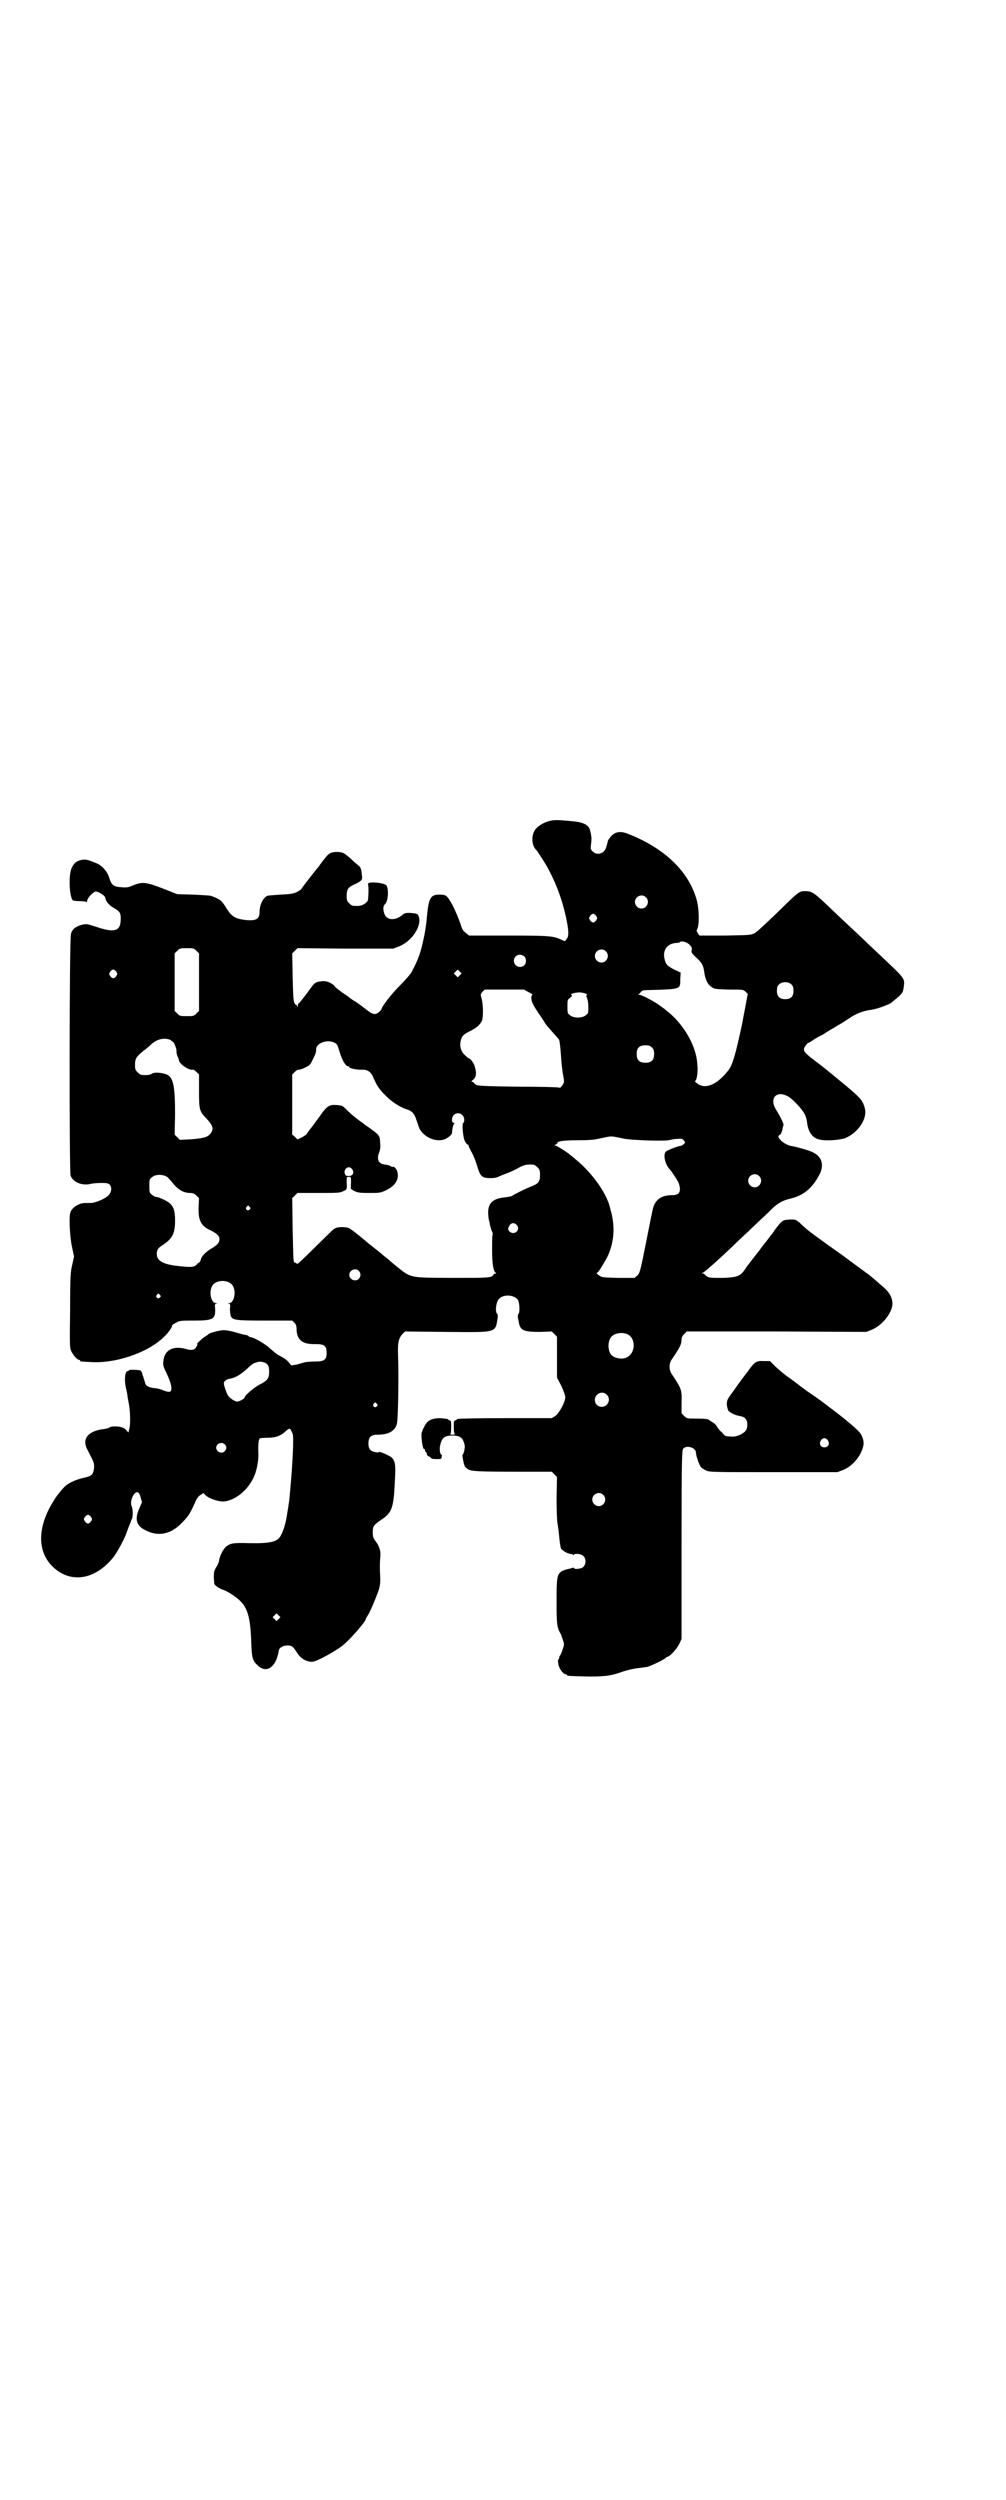 <?xml version="1.0" standalone="no"?>
<!DOCTYPE svg PUBLIC "-//W3C//DTD SVG 20010904//EN"
 "http://www.w3.org/TR/2001/REC-SVG-20010904/DTD/svg10.dtd">
<svg version="1.0" xmlns="http://www.w3.org/2000/svg"
 width="1155pt" height="2870pt" viewBox="0 0 1155 2870"
 preserveAspectRatio="xMidYMid meet">
<g transform="translate(0,2870) scale(0.5,-0.5)"
fill="#000000" stroke="none">
<path d="M1266 3856 c-17 -3 -34 -14 -39 -24 -8 -14 -5 -36 5 -44 1 -1 16 -24
22 -34 22 -39 36 -77 45 -117 7 -32 8 -47 2 -53 l-4 -5 -7 3 c-19 9 -26 10
-122 10 l-91 0 -7 6 c-5 3 -9 8 -11 16 -6 18 -17 44 -24 55 -9 15 -11 17 -26
17 -21 0 -25 -8 -29 -54 -1 -13 -4 -33 -7 -46 -7 -33 -12 -48 -28 -78 -2 -4
-14 -18 -27 -31 -20 -20 -42 -49 -42 -54 0 -1 -2 -3 -5 -6 -9 -8 -15 -7 -31 6
-7 5 -18 14 -25 18 -7 4 -12 8 -13 9 -1 1 -8 6 -16 11 -8 6 -16 12 -17 14 -6
8 -20 14 -31 12 -15 -2 -15 -2 -32 -26 -9 -12 -18 -23 -19 -24 -2 0 -3 -3 -3
-6 0 -4 0 -4 -2 0 -1 2 -2 3 -2 2 0 -1 -2 1 -4 4 -2 5 -3 14 -4 60 l-1 54 6 6
6 6 110 -1 110 0 13 5 c31 12 54 49 45 70 -2 5 -5 6 -20 7 -10 0 -12 0 -20 -7
-17 -12 -35 -9 -39 7 -3 10 -2 16 2 20 7 6 9 32 4 42 -2 5 -19 8 -33 8 -9 -1
-10 -1 -10 -5 2 -5 1 -28 0 -35 -2 -7 -13 -14 -23 -14 -13 0 -14 0 -20 6 -5 5
-6 7 -6 17 0 15 3 20 19 27 15 7 18 10 16 20 -1 15 -3 19 -8 23 -3 2 -11 9
-17 15 -7 6 -14 12 -17 13 -7 4 -24 4 -31 0 -5 -3 -7 -5 -17 -18 -3 -4 -7 -9
-8 -11 -18 -22 -41 -52 -41 -53 0 -1 -5 -4 -10 -7 -9 -4 -15 -5 -38 -6 -15 -1
-29 -2 -31 -3 -10 -6 -17 -21 -17 -37 0 -17 -9 -21 -35 -18 -21 3 -29 8 -40
25 -12 20 -15 22 -36 30 -2 1 -21 2 -41 3 l-37 1 -33 13 c-39 15 -47 16 -69 7
-11 -5 -16 -5 -27 -4 -17 1 -22 5 -27 21 -4 14 -15 27 -27 33 -22 9 -25 10
-35 9 -12 -2 -19 -7 -24 -18 -8 -15 -6 -66 2 -75 1 -1 9 -2 17 -2 7 0 14 -1
15 -2 0 -1 1 0 1 2 0 5 7 14 14 19 5 4 6 4 13 1 8 -4 14 -8 15 -13 1 -8 9 -17
20 -23 14 -8 16 -12 15 -29 -1 -24 -15 -28 -56 -14 -21 7 -23 7 -32 5 -15 -4
-23 -10 -26 -21 -4 -10 -4 -547 -1 -555 6 -16 27 -24 47 -19 4 1 15 2 24 2 13
0 16 -1 19 -4 6 -7 4 -20 -6 -27 -8 -7 -29 -15 -37 -15 -4 0 -10 0 -13 0 -16
0 -33 -12 -35 -24 -3 -14 0 -60 5 -80 l4 -19 -4 -18 c-4 -17 -5 -25 -5 -104
-1 -75 -1 -87 2 -94 4 -9 14 -21 18 -21 2 0 3 -1 3 -2 0 -2 0 -2 21 -3 58 -5
135 21 172 58 9 8 19 23 18 25 -1 1 3 4 9 7 9 5 11 5 41 5 44 0 50 3 49 27 -1
10 -1 11 3 12 3 0 2 1 -1 1 -11 0 -17 25 -9 39 8 16 40 16 48 0 8 -14 2 -39
-9 -39 -3 0 -4 -1 -1 -1 4 -1 4 -2 3 -12 0 -7 1 -13 2 -17 5 -9 11 -10 79 -10
l62 0 5 -5 c4 -4 5 -8 5 -16 1 -24 14 -34 44 -33 20 0 25 -4 25 -20 0 -16 -5
-20 -27 -20 -10 0 -21 -1 -24 -2 -3 -1 -11 -3 -18 -5 l-12 -2 -5 6 c-5 6 -8 9
-25 18 -4 2 -12 9 -19 15 -10 10 -38 26 -45 26 -1 0 -3 1 -4 2 0 1 -3 2 -6 3
-4 0 -14 3 -24 6 -10 3 -22 5 -27 5 -10 0 -36 -7 -36 -10 0 0 -4 -3 -9 -6 -7
-5 -19 -16 -16 -16 1 0 0 -3 -2 -6 -4 -8 -11 -9 -25 -5 -29 8 -49 -3 -51 -29
-1 -8 0 -12 8 -28 9 -20 12 -31 10 -38 -2 -5 -6 -5 -21 1 -5 2 -13 4 -19 4
-12 2 -19 5 -20 13 -1 3 -3 9 -4 13 -2 4 -3 9 -3 10 -1 1 -2 3 -3 4 -2 2 -27
3 -27 1 0 -1 -1 -2 -3 -2 -6 0 -8 -20 -4 -38 2 -8 4 -18 4 -22 1 -4 2 -11 3
-16 3 -14 4 -46 1 -56 l-2 -9 -4 4 c-4 6 -10 9 -24 10 -7 0 -12 0 -15 -2 -2
-2 -8 -3 -13 -4 -37 -4 -52 -23 -38 -48 16 -31 15 -29 15 -41 -2 -16 -5 -19
-24 -23 -21 -5 -38 -13 -47 -24 -5 -5 -9 -11 -10 -12 -1 -1 -6 -7 -10 -14 -39
-60 -41 -118 -4 -154 40 -39 96 -31 138 20 10 12 28 46 32 59 1 3 3 8 4 11 2
5 5 12 6 15 0 1 1 3 2 5 3 5 2 25 -1 30 -4 9 4 31 13 31 3 0 5 -2 8 -12 l3
-11 -6 -14 c-10 -22 -8 -37 8 -47 31 -19 62 -15 89 13 17 17 19 21 34 54 2 4
6 9 10 11 l6 4 6 -6 c10 -8 32 -15 44 -13 32 5 64 38 72 74 4 16 5 29 4 44 0
16 1 27 5 27 0 0 8 1 17 1 19 0 31 5 42 16 9 7 9 7 15 -7 3 -6 0 -67 -5 -122
-3 -36 -3 -33 -8 -64 -3 -20 -8 -36 -14 -47 -7 -15 -24 -19 -73 -18 -38 1 -43
0 -54 -9 -6 -6 -14 -21 -15 -32 -1 -4 -4 -11 -7 -15 -4 -7 -5 -10 -5 -21 0 -7
1 -14 1 -16 1 -4 11 -11 20 -14 12 -4 31 -17 41 -27 16 -17 22 -38 24 -94 1
-35 3 -42 14 -52 17 -17 35 -10 45 16 2 7 4 14 4 16 0 7 9 13 19 13 11 0 13
-1 22 -15 8 -13 18 -20 30 -22 8 -1 11 0 26 7 18 9 40 22 51 31 16 13 52 54
52 60 0 1 2 4 5 9 4 6 12 24 22 50 5 12 7 24 6 38 -1 20 -1 28 0 42 2 16 -1
27 -11 40 -5 7 -6 10 -6 19 0 15 1 17 20 30 25 17 28 27 31 94 2 33 0 41 -8
49 -5 4 -29 15 -29 12 0 -1 -4 -1 -8 0 -12 2 -16 8 -16 20 0 14 6 20 20 20 25
0 39 7 45 23 3 8 5 101 3 161 -1 26 1 37 10 47 l6 6 94 -1 c120 -1 113 -3 119
34 0 3 0 6 -1 7 -6 4 -3 30 5 36 11 10 33 8 42 -3 4 -6 5 -28 2 -32 -2 -2 -2
-5 -2 -7 0 -2 1 -7 2 -11 3 -21 11 -24 49 -24 l27 1 6 -6 6 -6 0 -47 0 -47 10
-19 c5 -11 9 -22 9 -26 0 -11 -14 -37 -23 -43 l-8 -5 -109 0 c-59 0 -108 -1
-108 -2 0 -1 -2 -2 -4 -3 -4 -1 -4 -2 -4 -16 0 -10 1 -15 3 -16 1 0 -2 -1 -6
-1 -4 0 -7 1 -5 1 1 1 2 6 2 16 0 14 0 15 -4 16 -2 1 -4 2 -4 3 0 0 -7 1 -16
2 -21 0 -31 -5 -38 -20 -3 -5 -5 -12 -6 -14 -1 -14 3 -39 6 -37 1 1 2 -1 2 -3
0 -2 1 -4 2 -4 1 0 2 -2 2 -4 0 -2 2 -5 5 -6 3 -1 5 -3 5 -4 0 -1 5 -2 12 -2
11 0 12 0 12 5 1 3 1 5 0 5 -3 0 -5 9 -4 18 4 21 10 26 29 26 18 0 24 -5 28
-22 1 -6 -2 -21 -5 -22 -1 0 2 -19 5 -26 1 -2 4 -5 7 -7 8 -5 19 -6 122 -6
l71 0 6 -6 6 -6 -1 -48 c0 -30 1 -52 2 -58 1 -5 3 -19 4 -31 1 -12 3 -24 4
-27 3 -5 16 -13 24 -13 2 0 4 -1 4 -2 0 -2 1 -2 1 0 2 4 18 3 23 -3 6 -6 6
-19 -1 -25 -4 -4 -21 -6 -21 -2 0 1 -2 1 -4 0 -3 -1 -8 -2 -12 -3 -4 -1 -10
-3 -13 -5 -10 -8 -11 -14 -11 -69 0 -52 1 -58 8 -72 2 -2 4 -9 6 -15 4 -11 4
-11 0 -23 -2 -7 -5 -13 -6 -14 -1 -1 -2 -3 -2 -5 0 -2 -1 -4 -2 -4 -1 0 -1 -5
0 -10 1 -10 11 -24 17 -24 2 0 3 -1 3 -2 0 -2 4 -2 40 -3 43 -1 60 1 85 10 11
4 28 8 38 9 10 1 20 3 22 3 12 4 43 19 43 22 0 0 1 1 2 1 6 0 22 18 28 30 l5
11 0 217 c0 204 1 216 4 220 8 9 29 2 29 -9 0 -7 8 -30 12 -34 2 -2 7 -5 11
-7 8 -4 16 -4 155 -4 l147 0 13 5 c17 7 32 22 41 40 8 17 8 27 0 42 -5 9 -36
35 -75 64 -10 8 -28 21 -40 29 -12 8 -29 21 -38 28 -9 7 -20 14 -23 17 -3 2
-12 10 -20 17 l-13 13 -14 0 c-17 1 -21 -1 -37 -24 -8 -10 -22 -29 -31 -42
-16 -22 -17 -23 -17 -33 0 -5 2 -11 3 -14 3 -5 15 -11 26 -13 13 -2 18 -8 18
-20 0 -11 -4 -17 -16 -23 -10 -4 -12 -5 -26 -4 -7 0 -10 1 -16 9 -5 4 -10 10
-11 13 -2 3 -6 8 -10 10 -5 3 -8 5 -9 6 -2 2 -11 3 -31 3 -19 0 -20 0 -26 6
l-6 6 0 24 c1 31 0 32 -23 67 -6 9 -6 23 0 32 20 29 23 36 23 47 0 4 2 8 6 12
l6 6 206 0 206 -1 13 5 c26 11 50 43 47 64 -2 15 -9 25 -30 42 -10 9 -20 17
-22 19 -6 4 -45 33 -64 47 -51 36 -74 53 -82 60 -25 23 -22 21 -37 21 -14 -1
-15 -1 -22 -8 -4 -4 -10 -12 -13 -16 -3 -5 -6 -9 -7 -10 -1 -1 -4 -5 -7 -9 -3
-4 -6 -8 -7 -9 -1 -1 -4 -5 -7 -9 -3 -4 -7 -9 -8 -11 -2 -2 -8 -10 -15 -19 -7
-9 -13 -17 -14 -18 0 -1 -3 -5 -6 -9 -9 -12 -17 -15 -49 -16 -23 0 -30 0 -35
3 -3 2 -6 4 -6 5 0 1 -2 2 -3 2 -4 0 -4 0 -1 2 4 1 43 36 78 70 6 6 24 22 38
36 15 14 33 31 41 39 14 14 26 21 44 25 30 7 50 24 66 54 12 22 7 42 -14 52
-6 4 -38 13 -51 15 -15 3 -36 21 -26 25 2 0 6 7 7 15 0 2 1 5 2 7 1 3 -3 13
-18 38 -14 24 1 42 26 30 10 -4 34 -29 40 -41 3 -4 5 -13 6 -18 2 -23 12 -37
27 -41 14 -4 47 -2 61 3 29 12 51 44 45 68 -5 19 -9 24 -59 65 -39 32 -35 29
-55 44 -21 16 -26 21 -26 27 0 4 8 15 11 15 1 0 4 2 7 4 4 3 12 8 26 15 3 2 8
5 11 7 3 2 8 5 10 6 2 1 7 4 10 6 3 2 9 5 12 7 3 2 11 7 17 11 16 11 31 17 53
20 13 2 39 12 44 16 2 2 7 6 12 10 12 10 15 14 16 25 3 21 4 19 -52 72 -15 14
-32 30 -37 35 -5 5 -21 20 -35 33 -14 13 -30 28 -35 33 -48 46 -50 48 -69 48
-12 0 -15 -3 -63 -50 -27 -26 -46 -44 -52 -47 -9 -4 -12 -4 -67 -5 l-59 0 -4
6 c-2 3 -3 6 -2 7 6 7 6 45 0 68 -18 66 -74 120 -159 153 -18 7 -31 4 -41 -10
-3 -4 -5 -7 -4 -7 0 0 0 -1 -1 -3 0 -2 -2 -7 -3 -11 -4 -15 -21 -20 -31 -10
-5 5 -5 6 -4 16 1 5 1 11 1 12 1 5 -3 22 -5 26 -5 8 -15 13 -34 15 -29 3 -43
4 -53 2z m217 -176 c10 -9 3 -26 -10 -26 -8 0 -15 7 -15 15 0 13 16 20 25 11z
m-114 -43 c3 -5 3 -5 0 -10 -2 -3 -5 -5 -7 -5 -2 0 -5 2 -7 5 -3 5 -3 5 0 10
2 3 5 5 7 5 2 0 5 -2 7 -5z m212 -64 c7 -6 9 -10 7 -16 -1 -3 1 -6 9 -14 15
-13 18 -20 20 -34 2 -17 8 -30 17 -35 6 -5 10 -5 40 -6 32 0 33 0 38 -5 l5 -5
-13 -69 c-15 -70 -22 -95 -32 -107 -25 -32 -51 -43 -69 -31 -7 5 -8 6 -6 8 4
4 6 23 4 40 -3 42 -33 92 -71 121 -3 3 -9 7 -12 9 -12 10 -44 27 -50 27 -3 0
-4 1 -2 1 2 1 4 3 6 6 3 3 6 4 24 4 68 2 66 2 66 24 l1 16 -15 7 c-17 9 -19
12 -22 24 -5 20 6 36 27 37 4 0 8 1 8 2 3 3 14 1 20 -4z m-1130 -16 l6 -6 0
-66 0 -66 -6 -6 c-6 -6 -7 -6 -22 -6 -15 0 -16 0 -22 6 l-6 6 0 66 0 66 6 6
c6 6 7 6 22 6 15 0 16 0 22 -6z m940 -1 c10 -9 3 -26 -10 -26 -8 0 -15 7 -15
15 0 13 16 20 25 11z m-187 -12 c5 -5 5 -15 0 -20 -9 -9 -24 -2 -24 10 0 8 6
14 14 14 3 0 8 -2 10 -4z m-937 -35 c3 -5 3 -5 0 -10 -2 -3 -5 -5 -7 -5 -2 0
-5 2 -7 5 -3 5 -3 5 0 10 2 3 5 5 7 5 2 0 5 -2 7 -5z m789 -8 l-5 -5 -4 4 -5
5 4 4 5 5 4 -4 5 -5 -4 -4z m762 -22 c3 -3 4 -7 4 -14 0 -13 -6 -19 -19 -19
-13 0 -19 6 -19 19 0 7 1 11 4 14 7 8 23 8 30 0z m-604 -17 c6 -3 10 -6 9 -6
-4 0 -4 -14 1 -21 1 -4 8 -14 13 -22 6 -8 12 -18 14 -21 2 -4 10 -13 17 -21 7
-8 15 -16 16 -19 1 -2 3 -18 4 -34 1 -16 3 -37 5 -46 3 -17 3 -17 -2 -24 -3
-5 -5 -6 -8 -5 -2 1 -44 2 -94 2 -74 1 -91 2 -95 4 -3 2 -6 4 -6 5 0 1 -2 2
-3 2 -3 0 -3 0 -1 3 10 7 11 16 6 33 -2 7 -10 18 -13 18 -1 0 -5 3 -9 7 -10 9
-13 21 -10 34 3 11 6 14 22 22 14 7 21 13 26 22 4 7 4 36 0 52 -3 10 -3 10 2
16 l5 5 45 0 45 0 11 -6z m127 -2 c6 -2 8 -3 7 -4 -2 -2 -2 -3 0 -8 2 -4 3
-13 3 -21 0 -12 0 -14 -6 -18 -8 -7 -28 -7 -36 0 -6 4 -6 6 -6 20 0 15 0 16 6
20 5 4 5 5 3 7 -2 1 0 2 6 4 12 2 13 2 23 0z m-951 -107 c3 -2 6 -4 8 -6 4 -4
9 -21 7 -22 0 -1 1 -5 2 -9 2 -4 4 -9 4 -11 2 -9 24 -23 31 -21 2 1 6 -2 9 -5
l6 -6 0 -38 c0 -43 1 -46 16 -62 16 -17 19 -25 10 -36 -6 -8 -17 -11 -48 -13
l-22 -1 -6 6 -6 6 1 47 c0 65 -4 84 -19 91 -10 4 -28 6 -34 2 -4 -3 -11 -4
-24 -3 -2 0 -6 3 -9 6 -5 5 -6 7 -6 17 0 14 3 19 19 32 7 5 15 12 18 15 13 12
29 16 43 11z m380 -8 c5 -3 5 -5 12 -27 5 -14 12 -26 17 -26 2 0 3 -1 3 -2 0
-3 16 -6 27 -6 13 1 21 -4 26 -13 11 -25 14 -30 32 -48 13 -13 33 -26 47 -30
11 -3 18 -10 22 -24 3 -8 6 -17 7 -20 11 -21 40 -33 60 -24 6 3 15 10 15 14 0
8 3 20 5 21 1 1 1 2 -1 2 -6 0 -5 13 0 18 9 9 24 2 24 -11 0 -4 -1 -7 -2 -7
-4 0 -1 -35 4 -43 2 -4 5 -7 6 -7 1 0 2 -1 2 -1 -1 -1 2 -7 5 -13 4 -6 10 -20
13 -30 7 -23 9 -26 15 -30 6 -4 27 -4 35 0 4 2 14 6 22 9 8 3 21 9 27 13 12 6
18 7 32 6 2 0 6 -3 9 -6 5 -5 6 -7 6 -18 0 -15 -4 -20 -20 -26 -11 -4 -39 -18
-45 -22 -1 -1 -8 -2 -15 -3 -34 -3 -44 -18 -37 -54 1 -2 2 -7 2 -10 1 -3 3 -9
4 -13 2 -3 3 -8 2 -10 -1 -1 -1 -17 -1 -34 0 -32 3 -49 8 -52 2 -2 2 -2 0 -2
-2 0 -5 -1 -5 -3 -5 -7 -10 -7 -97 -7 -103 1 -90 -2 -137 36 -2 2 -10 9 -18
15 -8 7 -18 15 -22 18 -4 3 -14 11 -21 17 -7 6 -17 14 -22 18 -5 4 -11 8 -14
10 -6 3 -25 4 -32 0 -6 -3 -1 1 -49 -46 -21 -21 -39 -38 -39 -36 0 1 -2 2 -4
3 -5 1 -4 -2 -6 77 l-1 71 6 6 6 6 48 0 c44 0 49 0 57 4 9 4 9 4 8 21 0 12 0
12 5 12 5 0 5 0 5 -14 -1 -8 0 -14 0 -14 13 -8 15 -9 41 -9 25 0 26 0 39 6 21
10 30 24 27 40 -1 8 -8 16 -11 14 -1 -1 -3 0 -4 1 -2 2 -7 3 -12 4 -17 1 -22
12 -15 29 2 6 3 11 2 20 -1 19 0 18 -34 42 -25 18 -34 26 -43 35 -10 10 -10
10 -25 11 -14 1 -20 -3 -32 -19 -5 -8 -15 -20 -20 -28 -6 -7 -12 -15 -13 -17
-1 -3 -7 -7 -12 -10 l-11 -5 -6 6 -6 5 0 69 0 69 6 6 c3 3 7 6 10 5 1 0 8 2
14 5 10 5 12 7 17 18 7 14 8 17 8 24 0 15 28 24 44 14z m727 -10 c4 -4 5 -7 5
-15 0 -14 -6 -20 -20 -20 -14 0 -20 6 -20 20 0 14 6 20 20 20 8 0 11 -1 15 -5z
m-66 -209 c17 -4 103 -7 108 -3 2 0 8 2 15 2 11 1 12 1 16 -3 4 -5 4 -5 0 -9
-2 -2 -6 -4 -8 -4 -7 -1 -28 -9 -33 -13 -7 -7 -2 -30 10 -42 5 -6 16 -23 19
-29 7 -20 3 -29 -14 -29 -23 0 -36 -8 -43 -25 -2 -4 -9 -41 -17 -81 -14 -71
-15 -73 -21 -79 l-6 -5 -37 0 c-36 1 -38 1 -45 6 -4 3 -6 5 -4 6 3 0 14 19 23
35 16 33 19 68 9 106 -1 1 -1 4 -2 7 -7 33 -41 81 -79 112 -5 4 -9 8 -11 9 -6
6 -33 23 -36 23 -3 0 -3 1 1 2 2 1 4 3 4 4 0 4 15 6 47 6 26 0 37 1 50 4 9 2
18 4 20 4 6 2 16 0 34 -4z m-622 -71 c5 -8 1 -15 -8 -15 -6 0 -8 1 -9 5 -3 6
2 15 9 15 3 0 6 -2 8 -5z m934 -15 c10 -9 3 -26 -10 -26 -8 0 -15 7 -15 15 0
13 16 20 25 11z m-1357 -4 c3 -3 9 -10 13 -15 11 -13 22 -19 35 -20 9 0 12 -1
17 -6 l6 -6 -1 -21 c-1 -31 6 -44 30 -54 13 -7 18 -12 18 -19 0 -8 -5 -14 -21
-23 -12 -8 -20 -16 -22 -24 -1 -4 -2 -6 -3 -6 0 0 -4 -2 -7 -6 -6 -6 -14 -6
-48 -2 -30 4 -43 12 -43 27 0 9 3 14 13 20 23 15 29 27 29 57 0 21 -3 31 -12
39 -6 6 -26 15 -32 15 -2 0 -6 2 -9 5 -6 4 -6 6 -6 20 0 14 0 16 6 20 8 8 29
7 37 -1z m187 -67 c3 -3 3 -3 0 -6 -4 -5 -11 1 -7 6 4 4 4 4 7 0z m613 -41 c8
-8 2 -19 -8 -19 -6 0 -12 6 -11 11 4 12 12 15 19 8z m-362 -106 c5 -6 5 -12 0
-18 -7 -8 -22 -2 -22 9 0 11 15 17 22 9z m-457 -55 c3 -3 3 -3 0 -6 -4 -5 -11
1 -7 6 4 4 4 4 7 0z m1073 -90 c21 -9 20 -45 -2 -54 -10 -5 -28 -1 -34 6 -9
10 -9 32 0 42 7 8 24 11 36 6z m-826 -70 c3 -3 4 -7 4 -16 0 -16 -4 -21 -22
-30 -12 -6 -34 -25 -34 -29 0 -3 -12 -10 -18 -10 -4 0 -15 7 -19 12 -4 4 -11
25 -11 30 0 5 7 10 16 11 11 2 24 10 38 23 7 7 15 13 18 13 3 1 6 2 7 2 5 2
18 -1 21 -6z m779 -69 c11 -10 3 -28 -11 -28 -9 0 -16 6 -16 16 0 14 17 22 27
12z m-528 -21 c3 -3 3 -3 0 -6 -4 -5 -11 1 -7 6 4 4 4 4 7 0z m1036 -84 c5 -8
1 -16 -8 -16 -9 0 -13 8 -8 16 2 3 5 5 8 5 3 0 6 -2 8 -5z m-1385 -9 c5 -5 5
-11 0 -16 -10 -10 -27 5 -16 16 4 4 12 4 16 0z m869 -116 c10 -9 3 -26 -10
-26 -8 0 -15 7 -15 15 0 13 16 20 25 11z m-1176 -51 c3 -5 3 -5 0 -10 -2 -3
-5 -5 -7 -5 -2 0 -5 2 -7 5 -3 5 -3 5 0 10 2 3 5 5 7 5 2 0 5 -2 7 -5z m431
-234 l-5 -5 -4 4 -5 5 4 4 5 5 4 -4 5 -5 -4 -4z"/>
</g>
</svg>
